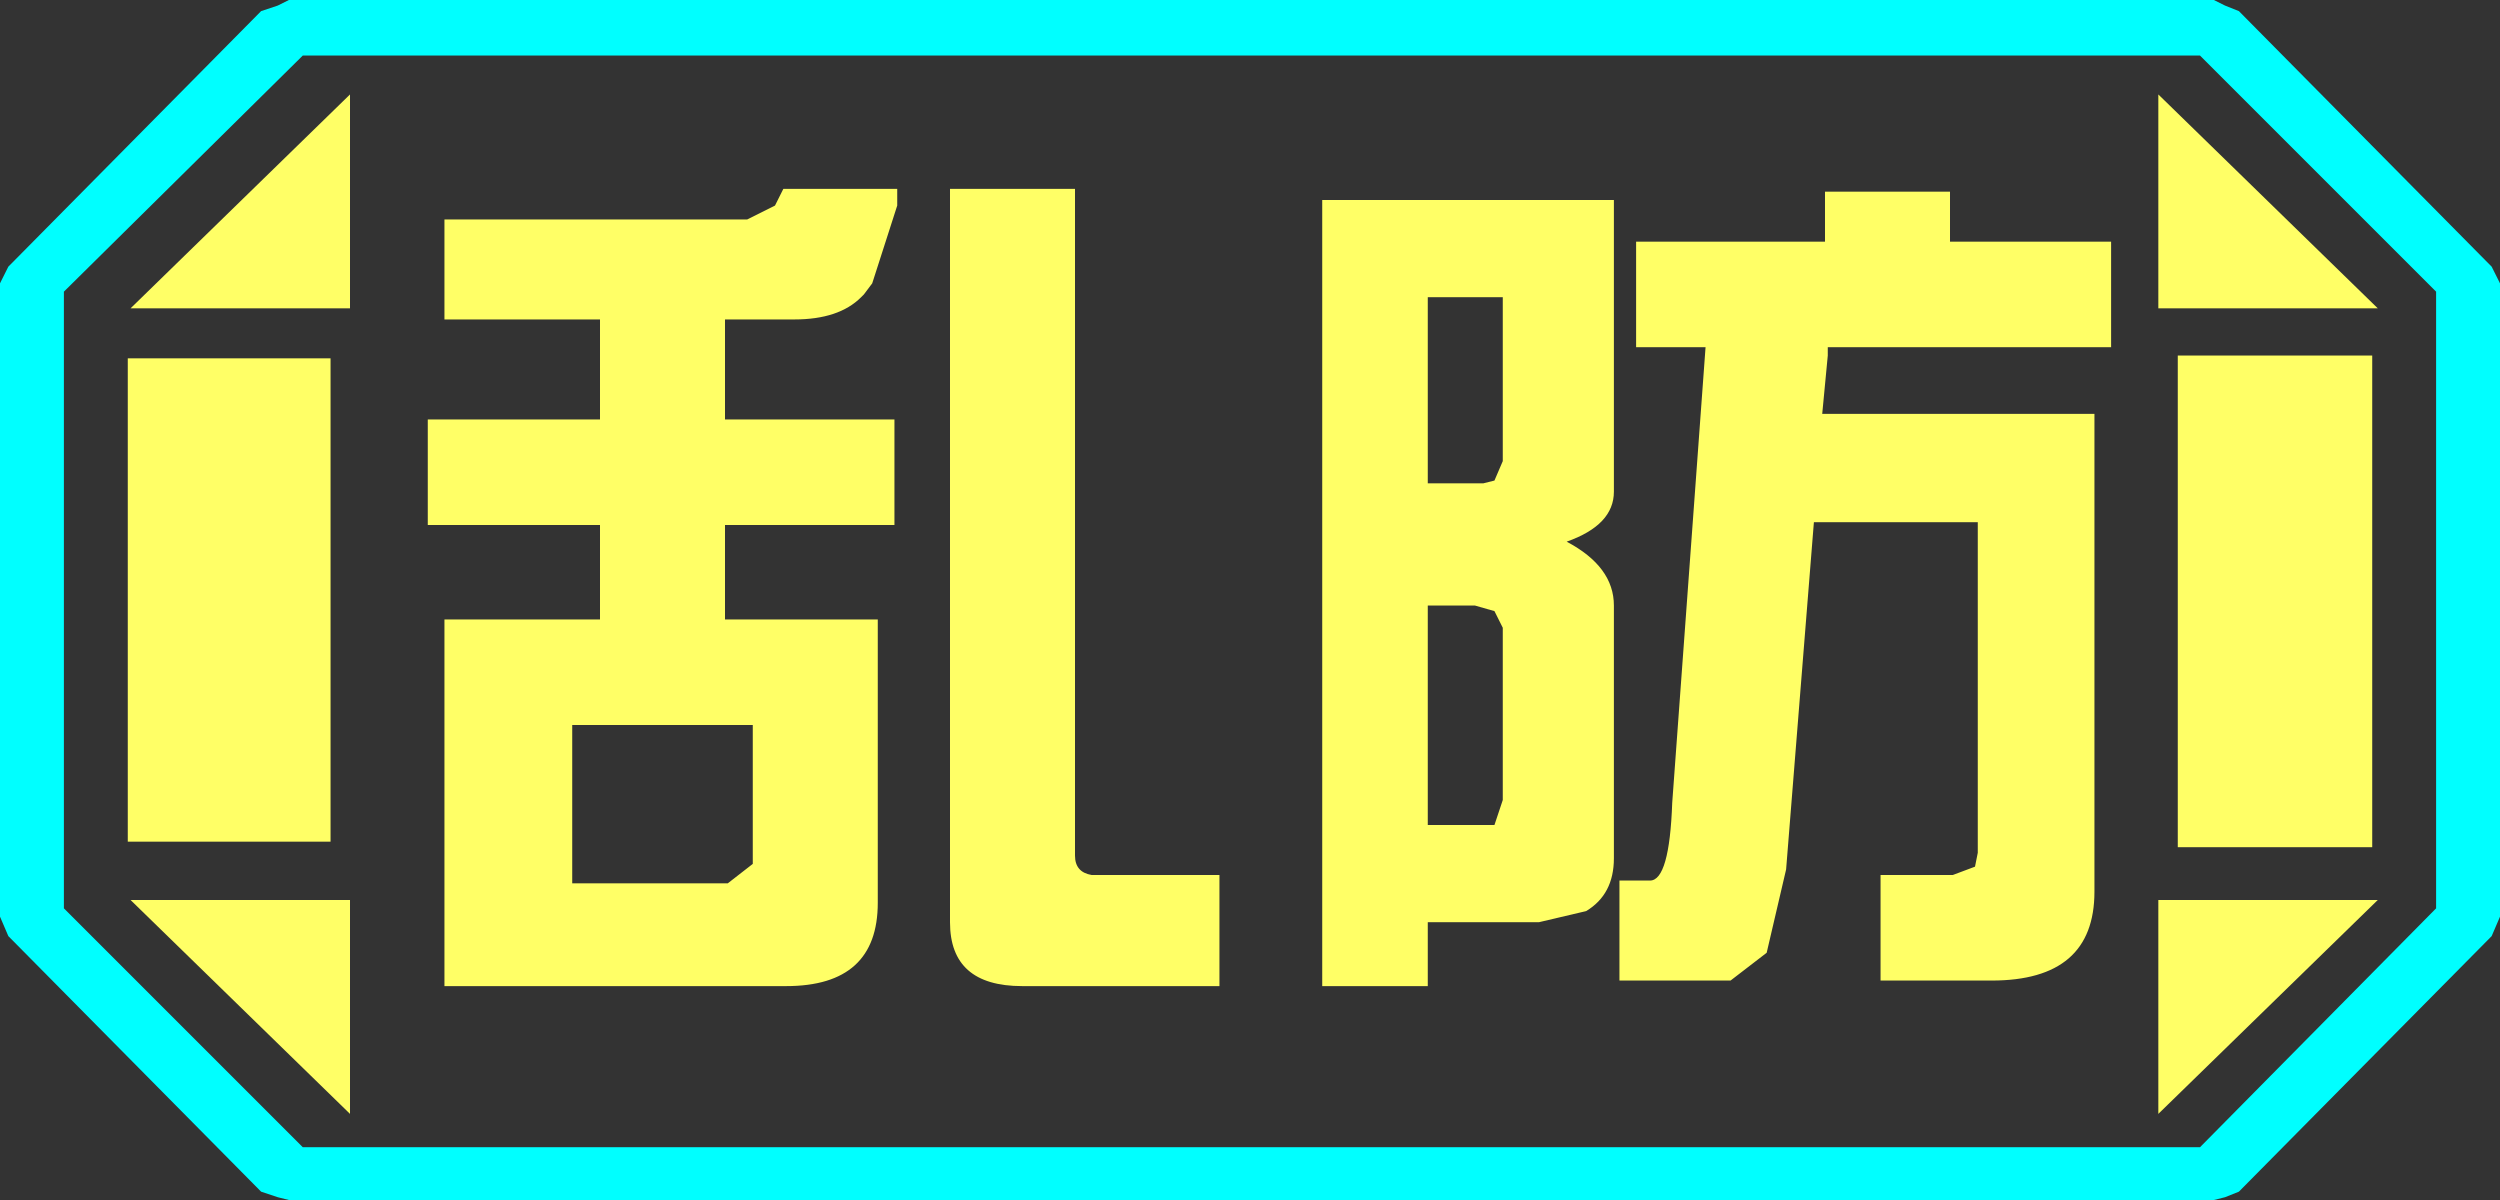 <?xml version="1.0" encoding="UTF-8" standalone="no"?>
<svg xmlns:ffdec="https://www.free-decompiler.com/flash" xmlns:xlink="http://www.w3.org/1999/xlink" ffdec:objectType="frame" height="21.6px" width="45.0px" xmlns="http://www.w3.org/2000/svg">
  <rect width="100%" height="100%" fill="#333333" stroke="none"/>
  <g transform="matrix(1.0, 0.0, 0.0, 1.0, 0.0, 0.0)">
    <use ffdec:characterId="1" height="21.6" transform="matrix(1.0, 0.0, 0.0, 1.0, 0.0, 0.0)" width="45.0" xlink:href="#shape0"/>
  </g>
  <defs>
    <g id="shape0" transform="matrix(1.0, 0.0, 0.0, 1.0, 0.0, 0.0)">
      <path d="M44.85 4.8 L45.0 5.1 45.0 16.5 44.85 16.85 40.3 21.45 40.05 21.55 39.85 21.6 5.2 21.6 5.0 21.55 4.7 21.45 0.15 16.85 0.0 16.5 0.0 5.1 0.15 4.8 4.7 0.2 5.0 0.1 5.2 0.0 39.85 0.0 40.05 0.1 40.3 0.2 44.85 4.8 M43.85 16.35 L43.85 5.25 39.6 1.0 5.45 1.0 1.15 5.25 1.15 16.35 5.45 20.65 39.6 20.65 43.85 16.35" fill="#00ffff" fill-rule="evenodd" stroke="none"/>
      <path d="M42.7 6.4 L39.2 6.4 39.2 15.25 42.7 15.25 42.7 6.4 M43.85 16.35 L39.6 20.65 5.45 20.65 1.15 16.35 1.15 5.25 5.45 1.0 39.6 1.0 43.85 5.25 43.85 16.35 M38.0 4.35 L37.85 4.35 37.85 3.65 35.1 3.65 35.1 3.45 32.85 3.45 32.85 3.65 31.6 3.65 31.6 4.35 31.3 4.35 31.3 3.65 29.55 3.65 29.55 4.35 29.45 4.35 29.45 6.25 29.55 6.25 29.55 15.65 29.55 15.85 29.15 15.85 29.15 16.4 28.55 16.4 Q29.05 16.1 29.05 15.45 L29.05 3.6 23.8 3.6 23.8 3.65 23.15 3.65 23.8 4.6 23.8 6.4 23.4 6.4 23.4 8.0 23.8 8.0 23.8 11.3 23.3 11.3 23.3 12.9 23.8 12.9 23.8 16.3 23.6 16.3 23.6 18.0 25.4 18.0 Q26.9 18.0 26.9 16.85 L26.9 16.6 27.35 16.6 27.35 18.0 29.85 18.0 Q30.5 18.0 30.85 17.65 L31.15 17.65 31.8 17.15 31.8 17.4 33.35 17.4 33.35 9.4 33.85 9.4 33.85 18.0 35.55 18.0 35.55 17.65 35.85 17.65 Q37.7 17.65 37.7 16.05 L37.7 6.4 35.55 6.4 35.55 6.25 38.0 6.25 38.0 4.35 M38.85 1.7 L38.85 5.55 42.8 5.55 38.85 1.7 M26.9 11.0 L27.05 11.3 27.05 14.4 26.9 14.85 26.9 11.0 M27.05 6.5 L27.05 8.3 26.9 8.65 26.9 6.75 27.05 6.5 M21.8 5.1 L21.8 3.7 19.35 3.7 19.35 3.4 17.1 3.4 17.1 3.7 16.15 3.7 16.15 3.4 14.1 3.4 13.95 3.7 7.5 3.7 7.5 5.1 8.0 5.1 8.0 5.45 7.65 5.45 7.65 9.45 10.8 9.45 10.8 9.85 10.6 9.85 10.2 10.2 10.0 10.35 7.35 10.35 7.35 11.8 8.0 11.8 8.0 14.0 7.9 14.0 7.9 15.55 8.0 15.55 8.0 17.75 11.3 17.75 11.35 17.8 Q11.55 18.0 11.8 18.0 L20.6 18.0 20.6 17.75 21.95 17.75 21.95 15.75 19.8 15.75 19.65 15.75 20.8 15.05 20.8 14.0 19.35 14.0 19.35 13.6 20.6 13.6 20.6 12.1 19.35 12.1 19.35 11.8 21.7 11.8 21.7 10.35 19.35 10.35 19.35 6.85 19.6 6.85 19.6 9.3 21.5 9.3 21.5 5.45 19.35 5.45 19.35 5.1 21.8 5.1 M35.55 9.4 L35.6 9.4 35.6 15.35 35.55 15.6 35.55 9.4 M33.85 6.25 L33.85 6.4 32.9 6.4 32.9 6.25 33.85 6.25 M38.85 20.05 L42.8 16.2 38.85 16.2 38.85 20.05 M15.8 12.1 L15.8 11.35 17.05 11.35 17.1 11.4 17.1 12.1 15.8 12.1 M16.1 8.5 L16.1 8.15 17.1 8.15 17.1 8.5 16.1 8.5 M17.1 6.85 L17.1 7.1 15.9 7.1 15.9 7.55 15.5 7.55 15.5 6.85 17.1 6.85 M13.05 9.85 L13.05 9.45 15.9 9.45 15.9 9.55 17.1 9.55 17.1 9.85 13.05 9.85 M10.8 6.85 L10.8 7.1 10.05 7.1 10.05 7.55 9.55 7.55 9.55 6.85 10.8 6.85 M13.05 7.55 L13.05 6.85 13.5 6.85 13.5 7.55 13.05 7.55 M15.5 5.35 L15.55 5.3 15.7 5.1 17.1 5.1 17.1 5.45 15.5 5.45 15.5 5.35 M6.3 1.7 L2.35 5.55 6.3 5.55 6.3 1.7 M6.3 16.2 L2.35 16.2 6.3 20.05 6.3 16.2 M5.95 6.45 L2.3 6.45 2.3 15.15 5.95 15.15 5.95 6.45 M10.3 15.9 L10.3 15.55 13.55 15.55 13.1 15.9 10.3 15.9 M13.55 13.6 L13.55 14.0 10.3 14.0 10.3 13.6 13.55 13.6 M15.8 16.25 L15.8 15.55 17.05 15.55 15.8 16.25 M17.1 13.6 L17.1 14.0 15.8 14.0 15.8 13.6 17.1 13.6" fill="#ffff66" fill-opacity="0.0" fill-rule="evenodd" stroke="none"/>
      <path d="M42.7 6.4 L42.7 15.25 39.2 15.25 39.2 6.4 42.7 6.4 M38.85 1.7 L42.8 5.55 38.85 5.55 38.85 1.7 M38.85 20.05 L38.85 16.2 42.8 16.2 38.85 20.05 M6.3 1.7 L6.3 5.55 2.35 5.55 6.3 1.7 M5.95 6.45 L5.95 15.15 2.3 15.15 2.3 6.45 5.95 6.45 M6.3 16.2 L6.3 20.05 2.35 16.2 6.3 16.2" fill="#ffff66" fill-rule="evenodd" stroke="none"/>
      <path d="M35.1 4.35 L38.0 4.35 38.0 6.25 32.9 6.25 32.9 6.4 32.8 7.45 37.7 7.45 37.7 16.05 Q37.7 17.65 35.85 17.65 L33.85 17.65 33.85 15.75 35.15 15.75 35.55 15.6 35.6 15.35 35.6 9.4 32.65 9.4 32.15 15.65 31.8 17.15 31.15 17.65 29.15 17.65 29.15 15.85 29.7 15.85 Q30.05 15.85 30.1 14.45 L30.7 6.25 29.45 6.25 29.45 4.35 32.85 4.35 32.85 3.45 35.1 3.45 35.1 4.35 M25.7 5.35 L25.7 8.7 26.7 8.7 26.9 8.65 27.05 8.3 27.05 5.35 25.7 5.35 M25.7 10.9 L25.7 14.85 26.8 14.85 26.9 14.85 27.05 14.4 27.05 11.3 26.9 11.0 26.55 10.9 25.7 10.9 M29.05 10.9 L29.05 15.45 Q29.05 16.1 28.55 16.4 L27.7 16.6 25.7 16.6 25.7 17.75 23.8 17.75 23.8 3.6 29.05 3.6 29.05 8.85 Q29.05 9.45 28.2 9.75 29.05 10.2 29.05 10.9 M21.95 17.75 L18.4 17.75 Q17.1 17.75 17.1 16.6 L17.1 3.4 19.35 3.4 19.35 15.4 Q19.35 15.7 19.65 15.75 L19.8 15.75 21.95 15.75 21.95 17.75 M15.7 5.1 L15.55 5.3 15.5 5.35 Q15.1 5.75 14.3 5.75 L13.05 5.75 13.05 7.55 16.1 7.55 16.1 9.45 13.05 9.45 13.05 11.15 15.8 11.15 15.8 16.25 Q15.8 17.75 14.15 17.75 L8.0 17.75 8.0 11.15 10.8 11.15 10.8 9.45 7.7 9.45 7.7 7.55 10.8 7.55 10.8 5.75 8.0 5.75 8.0 3.95 13.45 3.95 13.95 3.7 14.1 3.4 16.15 3.4 16.15 3.7 15.7 5.1 M13.55 13.05 L10.3 13.05 10.3 15.9 13.1 15.9 13.55 15.55 13.55 15.3 13.55 13.05" fill="#ffff66" fill-rule="evenodd" stroke="none"/>
    </g>
  </defs>
</svg>
